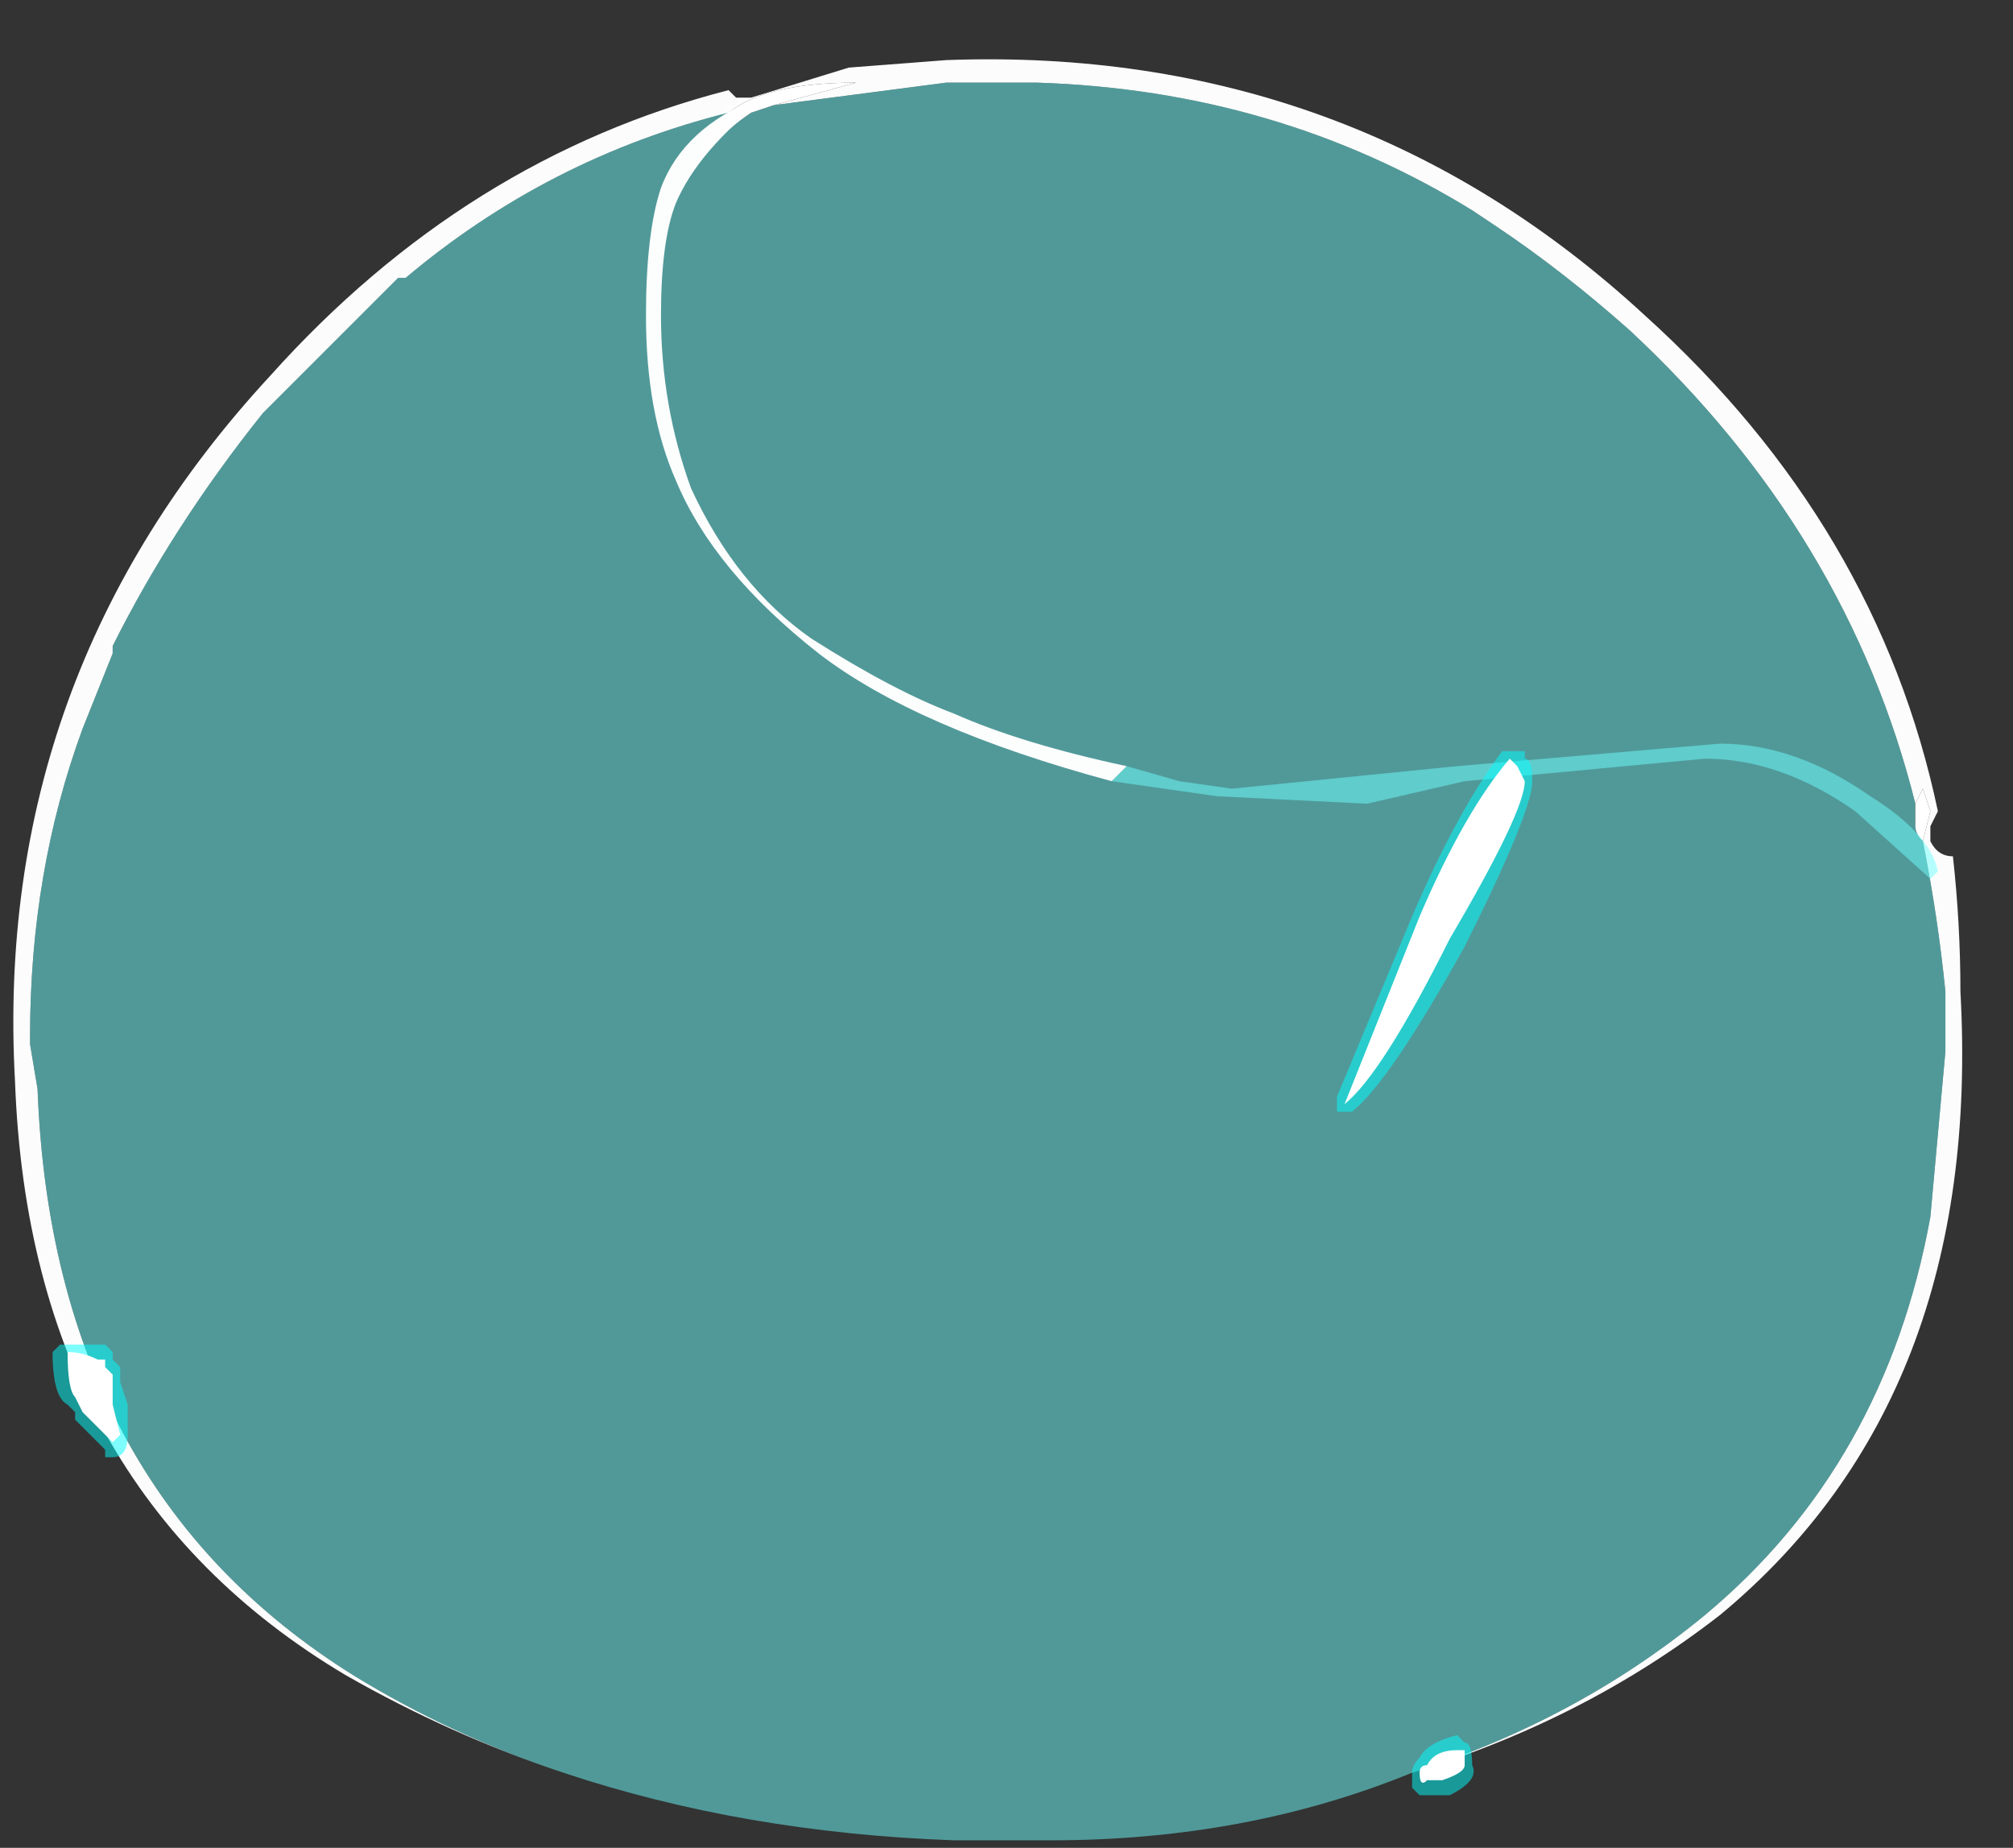 <?xml version="1.0" encoding="UTF-8" standalone="no"?>
<svg xmlns:ffdec="https://www.free-decompiler.com/flash" xmlns:xlink="http://www.w3.org/1999/xlink" ffdec:objectType="frame" height="86.1px" width="93.8px" xmlns="http://www.w3.org/2000/svg">
  <rect width="100%" height="100%" fill="#333333" stroke="none"/>
  <g transform="matrix(1.0, 0.0, 0.0, 1.0, 45.85, 73.5)">
    <use ffdec:characterId="5171" height="11.85" transform="matrix(7.0, 0.0, 0.0, 7.0, -45.15, -70.7)" width="13.0" xlink:href="#shape0"/>
    <use ffdec:characterId="5173" height="5.2" transform="matrix(7.0, 0.0, 0.0, 7.0, -15.75, -68.95)" width="8.6" xlink:href="#shape1"/>
    <use ffdec:characterId="5174" height="6.95" transform="matrix(7.0, 0.0, 0.0, 7.0, -43.4, -38.5)" width="9.85" xlink:href="#shape2"/>
  </g>
  <defs>
    <g id="shape0" transform="matrix(1.0, 0.0, 0.0, 1.0, 6.45, 10.1)">
      <path d="M6.2 -5.15 Q5.75 -6.95 4.3 -8.3 3.85 -8.7 3.4 -9.0 L3.25 -9.1 Q1.95 -9.9 0.35 -9.95 L-0.25 -9.95 -1.4 -9.8 -0.85 -9.95 Q-1.45 -9.95 -1.7 -9.75 -2.9 -9.45 -3.85 -8.65 L-3.9 -8.65 -4.8 -7.75 Q-5.4 -7.0 -5.8 -6.2 L-5.8 -6.15 -6.0 -5.65 Q-6.35 -4.7 -6.35 -3.6 L-6.35 -3.55 -6.3 -3.25 Q-6.2 -0.6 -4.2 0.65 -3.55 1.05 -2.8 1.3 -3.55 1.05 -4.25 0.65 -6.35 -0.6 -6.45 -3.3 -6.6 -6.0 -4.75 -8.0 -3.45 -9.45 -1.7 -9.9 L-1.65 -9.85 -1.55 -9.85 -0.9 -10.05 -0.25 -10.1 Q2.45 -10.2 4.4 -8.4 5.95 -7.0 6.35 -5.1 L6.3 -5.0 6.3 -4.9 Q6.35 -4.8 6.45 -4.8 6.5 -4.35 6.5 -3.9 6.65 -1.2 4.9 0.25 4.0 0.95 2.85 1.3 3.95 0.95 4.8 0.25 6.0 -0.75 6.3 -2.4 L6.4 -3.5 6.4 -3.9 Q6.35 -4.4 6.25 -4.9 L6.3 -5.1 6.25 -5.25 6.2 -5.15" fill="#fefefe" fill-opacity="0.988" fill-rule="evenodd" stroke="none"/>
      <path d="M-1.4 -9.8 L-0.25 -9.95 0.35 -9.95 Q1.95 -9.9 3.25 -9.1 L3.4 -9.0 Q3.85 -8.7 4.3 -8.3 5.75 -6.95 6.2 -5.15 L6.2 -5.0 Q6.2 -4.95 6.25 -4.9 6.35 -4.4 6.4 -3.9 L6.4 -3.5 6.3 -2.4 Q6.0 -0.75 4.8 0.25 3.95 0.95 2.85 1.3 1.75 1.75 0.45 1.75 L-0.2 1.75 Q-1.6 1.7 -2.8 1.3 -3.55 1.05 -4.2 0.65 -6.2 -0.6 -6.3 -3.25 L-6.35 -3.55 -6.35 -3.6 Q-6.35 -4.7 -6.0 -5.65 L-5.8 -6.15 -5.8 -6.2 Q-5.4 -7.0 -4.8 -7.75 L-3.9 -8.65 -3.85 -8.65 Q-2.9 -9.45 -1.7 -9.75 -1.85 -9.65 -1.9 -9.45 -1.7 -9.65 -1.55 -9.75 L-1.4 -9.8" fill="#70ffff" fill-opacity="0.498" fill-rule="evenodd" stroke="none"/>
      <path d="M6.2 -5.15 L6.25 -5.25 6.3 -5.1 6.25 -4.9 Q6.2 -4.95 6.2 -5.0 L6.2 -5.15 M-1.7 -9.75 Q-1.45 -9.95 -0.85 -9.95 L-1.4 -9.8 -1.55 -9.75 Q-1.7 -9.65 -1.9 -9.45 -1.85 -9.65 -1.7 -9.75" fill="#ffffff" fill-rule="evenodd" stroke="none"/>
    </g>
    <g id="shape1" transform="matrix(1.0, 0.0, 0.0, 1.0, 2.25, 9.85)">
      <path d="M0.95 -5.4 L1.3 -5.3 1.65 -5.25 3.15 -5.4 4.9 -5.55 Q5.4 -5.55 5.9 -5.2 6.3 -4.95 6.35 -4.7 L6.3 -4.65 5.8 -5.1 Q5.3 -5.45 4.8 -5.45 L3.2 -5.3 2.55 -5.15 1.55 -5.2 0.85 -5.3 0.95 -5.4" fill="#70ffff" fill-opacity="0.498" fill-rule="evenodd" stroke="none"/>
      <path d="M0.85 -5.3 Q-0.45 -5.65 -1.1 -6.15 -1.8 -6.7 -2.05 -7.3 -2.25 -7.75 -2.25 -8.4 -2.25 -8.95 -2.15 -9.25 -2.0 -9.65 -1.5 -9.85 L-1.45 -9.85 Q-1.9 -9.5 -2.05 -9.15 -2.15 -8.9 -2.15 -8.4 -2.15 -7.8 -1.95 -7.25 -1.65 -6.6 -1.15 -6.25 -0.6 -5.9 -0.2 -5.75 0.25 -5.55 0.95 -5.4 L0.85 -5.3 M-1.65 -9.8 L-1.75 -9.75 -1.7 -9.8 -1.65 -9.8" fill="#fefefe" fill-opacity="0.988" fill-rule="evenodd" stroke="none"/>
    </g>
    <g id="shape2" transform="matrix(1.0, 0.0, 0.0, 1.0, 6.2, 5.5)">
      <path d="M3.5 -5.5 L3.6 -5.5 3.6 -5.45 Q3.65 -5.45 3.65 -5.3 3.65 -5.1 3.2 -4.2 2.7 -3.3 2.45 -3.1 L2.35 -3.1 2.35 -3.2 2.85 -4.4 Q3.15 -5.1 3.45 -5.5 L3.5 -5.5 M3.15 1.05 L3.2 1.1 Q3.25 1.1 3.25 1.25 3.3 1.35 3.1 1.45 L2.9 1.45 2.85 1.4 2.85 1.3 Q2.85 1.25 2.9 1.2 2.95 1.1 3.15 1.05 M-5.9 -1.55 L-5.85 -1.55 -5.8 -1.5 -5.8 -1.45 -5.75 -1.4 -5.75 -1.3 -5.7 -1.15 -5.7 -0.95 Q-5.7 -0.8 -5.8 -0.8 L-5.85 -0.8 -5.85 -0.85 -6.05 -1.05 -6.05 -1.1 -6.1 -1.15 Q-6.2 -1.2 -6.2 -1.5 L-6.15 -1.55 -5.9 -1.55" fill="#00ffff" fill-opacity="0.498" fill-rule="evenodd" stroke="none"/>
      <path d="M3.6 -5.3 Q3.6 -5.1 3.1 -4.25 2.65 -3.35 2.4 -3.15 L2.9 -4.4 Q3.2 -5.1 3.5 -5.45 L3.55 -5.4 3.6 -5.3 M3.2 1.25 Q3.2 1.3 3.05 1.35 L2.95 1.35 Q2.9 1.4 2.9 1.3 2.9 1.25 2.95 1.25 3.0 1.15 3.15 1.15 L3.2 1.15 3.2 1.25 M-5.85 -1.4 L-5.8 -1.35 -5.8 -1.15 -5.75 -0.95 -5.8 -0.9 -6.0 -1.1 -6.05 -1.2 Q-6.1 -1.25 -6.1 -1.5 -6.0 -1.5 -5.9 -1.45 L-5.85 -1.45 -5.85 -1.4" fill="#ffffff" fill-rule="evenodd" stroke="none"/>
    </g>
  </defs>
</svg>
